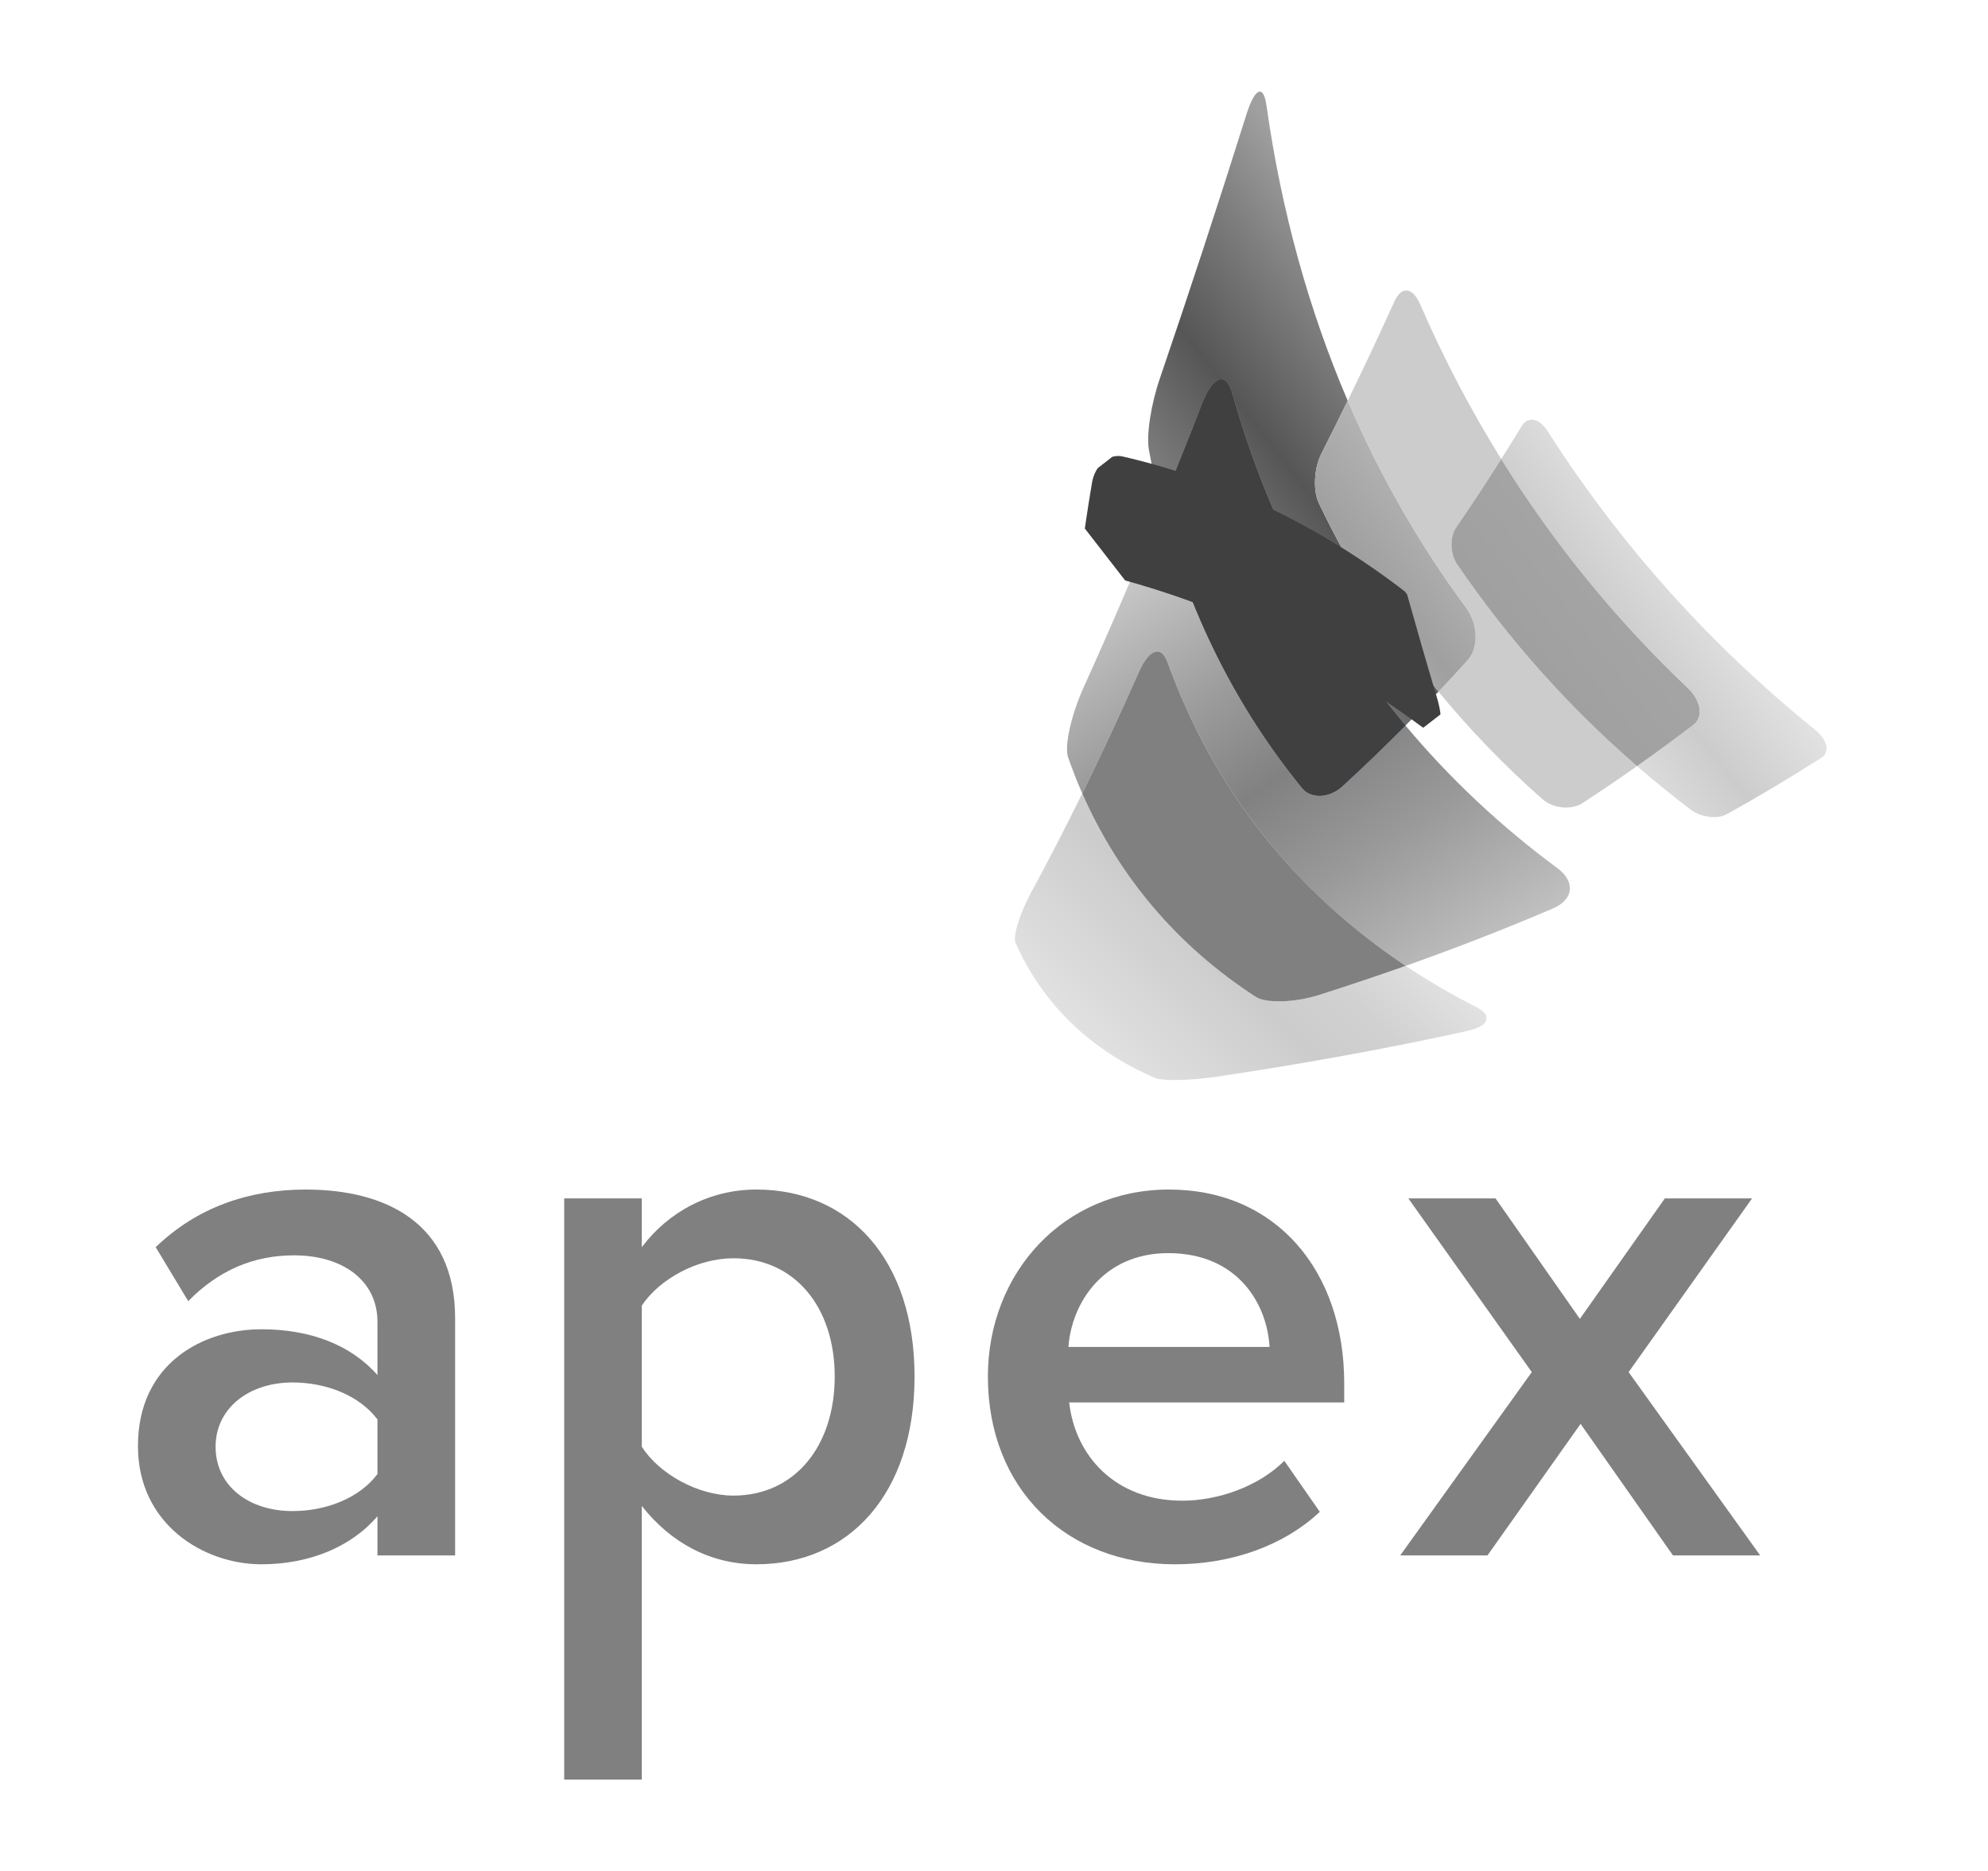 <?xml version="1.0" encoding="utf-8"?>
<!-- Generator: Adobe Illustrator 16.0.4, SVG Export Plug-In . SVG Version: 6.00 Build 0)  -->
<!DOCTYPE svg PUBLIC "-//W3C//DTD SVG 1.1//EN" "http://www.w3.org/Graphics/SVG/1.1/DTD/svg11.dtd">
<svg version="1.1" id="Isolation_Mode" xmlns="http://www.w3.org/2000/svg" xmlns:xlink="http://www.w3.org/1999/xlink" x="0px"
	 y="0px" width="153.334px" height="144.333px" viewBox="0 0 153.334 144.333" enable-background="new 0 0 153.334 144.333"
	 xml:space="preserve">
<g>
	<defs>
		<path id="SVGID_1_" d="M96.974,7.147c-0.257,0.2-0.548,0.767-0.835,1.676c-2.212,7.028-4.441,13.822-6.68,20.372
			c-0.666,1.919-1.063,4.388-0.84,5.529c0.272,1.466,0.591,2.906,0.96,4.32c1.04-2.551,2.071-5.143,3.095-7.78
			c0.355-0.937,0.736-1.549,1.1-1.826c0.518-0.401,0.988-0.122,1.271,0.917c2.721,9.669,7.232,18.283,13.361,25.607
			c0.861-0.857,1.706-1.729,2.547-2.614c-3.625-4.421-6.711-9.272-9.22-14.509c-0.476-0.996-0.384-2.72,0.172-3.82
			c0.69-1.354,1.366-2.723,2.043-4.109c-3.003-7.014-5.109-14.614-6.258-22.728c-0.102-0.749-0.287-1.115-0.518-1.115
			C97.106,7.067,97.04,7.096,96.974,7.147"/>
	</defs>
	<clipPath id="SVGID_2_">
		<use xlink:href="#SVGID_1_"  overflow="visible"/>
	</clipPath>
	
		<linearGradient id="SVGID_3_" gradientUnits="userSpaceOnUse" x1="-309.866" y1="529.753" x2="-309.179" y2="529.753" gradientTransform="matrix(35.039 -27.194 -27.672 -35.656 25601.971 10504.965)">
		<stop  offset="0" style="stop-color:#A0A0A0"/>
		<stop  offset="0.199" style="stop-color:#818181"/>
		<stop  offset="0.5" style="stop-color:#565656"/>
		<stop  offset="0.782" style="stop-color:#7E7E7E"/>
		<stop  offset="1" style="stop-color:#A0A0A0"/>
	</linearGradient>
	<polygon clip-path="url(#SVGID_2_)" fill="url(#SVGID_3_)" points="64.714,25.447 102.472,-3.859 134.636,37.584 96.875,66.891 	
		"/>
</g>
<g>
	<path fill="#CCCCCC" d="M108.043,22.561c-0.175,0.135-0.339,0.358-0.482,0.672c-1.185,2.613-2.389,5.172-3.613,7.678
		c2.457,5.729,5.508,11.066,9.133,15.969c0.929,1.277,1.004,3.084,0.099,4.068c-0.732,0.809-1.479,1.609-2.229,2.401
		c2.431,2.954,5.1,5.726,8.007,8.284c0.83,0.734,2.226,0.869,3.087,0.32c1.43-0.934,2.837-1.887,4.221-2.861
		c-5.316-4.602-9.953-9.807-13.865-15.551c-0.567-0.816-0.591-2.084-0.09-2.841c1.177-1.728,2.337-3.49,3.479-5.291
		c-2.358-3.789-4.45-7.778-6.256-11.946C109.106,22.498,108.534,22.18,108.043,22.561"/>
</g>
<g>
	<defs>
		<path id="SVGID_4_" d="M101.904,35.02c-0.556,1.101-0.647,2.824-0.172,3.82c2.509,5.236,5.595,10.088,9.22,14.509
			c0.751-0.791,1.494-1.593,2.227-2.401c0.903-0.984,0.83-2.791-0.099-4.068c-3.625-4.902-6.675-10.24-9.133-15.969
			C103.271,32.297,102.595,33.666,101.904,35.02"/>
	</defs>
	<clipPath id="SVGID_5_">
		<use xlink:href="#SVGID_4_"  overflow="visible"/>
	</clipPath>
	
		<linearGradient id="SVGID_6_" gradientUnits="userSpaceOnUse" x1="-309.991" y1="529.736" x2="-309.304" y2="529.736" gradientTransform="matrix(35.01 -27.172 -27.65 -35.626 25593.631 10502.57)">
		<stop  offset="0" style="stop-color:#CCCCCC"/>
		<stop  offset="0.258" style="stop-color:#B3B3B3"/>
		<stop  offset="0.5" style="stop-color:#A0A0A0"/>
		<stop  offset="0.846" style="stop-color:#BEBEBE"/>
		<stop  offset="1" style="stop-color:#CCCCCC"/>
	</linearGradient>
	<polygon clip-path="url(#SVGID_5_)" fill="url(#SVGID_6_)" points="90.391,39.345 109.262,24.7 124.948,44.913 106.078,59.56 	"/>
</g>
<g>
	<defs>
		<path id="SVGID_7_" d="M79.458,68.977c-0.828,1.578-1.357,3.258-1.122,3.766c2.068,4.666,5.754,8.27,10.776,10.412
			c0.565,0.235,2.679,0.192,4.67-0.095c6.8-1.014,13.216-2.181,19.298-3.517c0.598-0.127,1.023-0.305,1.284-0.502
			c0.525-0.41,0.36-0.93-0.529-1.381c-1.899-0.961-3.702-2.017-5.416-3.16c-2.205,0.783-4.455,1.535-6.745,2.267
			c-1.852,0.569-4.029,0.634-4.812,0.128c-6.022-3.9-10.552-9.243-13.388-15.695C82.16,63.871,80.824,66.465,79.458,68.977"/>
	</defs>
	<clipPath id="SVGID_8_">
		<use xlink:href="#SVGID_7_"  overflow="visible"/>
	</clipPath>
	
		<linearGradient id="SVGID_9_" gradientUnits="userSpaceOnUse" x1="-307.97" y1="530.194" x2="-307.283" y2="530.194" gradientTransform="matrix(23.767 -23.767 -23.767 -23.767 20006.648 5364.031)">
		<stop  offset="0" style="stop-color:#E1E1E1"/>
		<stop  offset="0.503" style="stop-color:#CCCCCC"/>
		<stop  offset="0.721" style="stop-color:#D1D1D1"/>
		<stop  offset="0.965" style="stop-color:#DFDFDF"/>
		<stop  offset="1" style="stop-color:#E1E1E1"/>
	</linearGradient>
	<polygon clip-path="url(#SVGID_8_)" fill="url(#SVGID_9_)" points="67.006,72.293 96.496,42.807 125.982,72.293 96.496,101.78 	"/>
</g>
<g>
	<defs>
		<path id="SVGID_10_" d="M117.647,32.547c-0.101,0.076-0.194,0.184-0.277,0.318c-0.521,0.854-1.047,1.706-1.582,2.547
			c4.029,6.48,8.838,12.393,14.396,17.666c1.004,0.963,1.224,2.212,0.435,2.824c-0.009,0.006-0.016,0.009-0.021,0.016
			c-1.419,1.084-2.861,2.138-4.334,3.174c1.331,1.154,2.704,2.262,4.116,3.342c0.8,0.615,2.073,0.776,2.805,0.369
			c2.504-1.391,4.92-2.836,7.287-4.345c0.032-0.019,0.059-0.04,0.082-0.063c0.601-0.463,0.342-1.369-0.555-2.102
			c-8.15-6.592-15.063-14.312-20.62-23.021c-0.372-0.587-0.829-0.901-1.24-0.901C117.964,32.371,117.798,32.43,117.647,32.547"/>
	</defs>
	<clipPath id="SVGID_11_">
		<use xlink:href="#SVGID_10_"  overflow="visible"/>
	</clipPath>
	
		<linearGradient id="SVGID_12_" gradientUnits="userSpaceOnUse" x1="-305.888" y1="533.209" x2="-305.201" y2="533.209" gradientTransform="matrix(16.367 -12.702 -12.926 -16.654 12018.841 5048.962)">
		<stop  offset="0" style="stop-color:#E1E1E1"/>
		<stop  offset="0.5" style="stop-color:#CCCCCC"/>
		<stop  offset="1" style="stop-color:#E1E1E1"/>
	</linearGradient>
	<polygon clip-path="url(#SVGID_11_)" fill="url(#SVGID_12_)" points="100.851,43.967 131.618,20.086 156.091,51.616 
		125.323,75.496 	"/>
</g>
<g>
	<defs>
		<path id="SVGID_13_" d="M112.306,40.7c-0.497,0.757-0.474,2.026,0.094,2.841c3.912,5.744,8.549,10.949,13.863,15.551
			c1.473-1.036,2.915-2.09,4.334-3.174c0.006-0.007,0.013-0.01,0.021-0.016c0.789-0.612,0.569-1.861-0.435-2.824
			c-5.558-5.273-10.366-11.186-14.396-17.666C114.647,37.21,113.486,38.973,112.306,40.7"/>
	</defs>
	<clipPath id="SVGID_14_">
		<use xlink:href="#SVGID_13_"  overflow="visible"/>
	</clipPath>
	
		<linearGradient id="SVGID_15_" gradientUnits="userSpaceOnUse" x1="-305.916" y1="533.106" x2="-305.23" y2="533.106" gradientTransform="matrix(16.373 -12.707 -12.931 -16.662 12020.055 5045.359)">
		<stop  offset="0" style="stop-color:#A0A0A0"/>
		<stop  offset="0.5" style="stop-color:#A4A4A4"/>
		<stop  offset="1" style="stop-color:#A0A0A0"/>
	</linearGradient>
	<polygon clip-path="url(#SVGID_14_)" fill="url(#SVGID_15_)" points="100.342,44.314 124.04,25.918 142.878,50.189 119.176,68.586 
			"/>
</g>
<g>
	<defs>
		<path id="SVGID_16_" d="M83.517,53.162c-0.896,2.035-1.432,4.371-1.137,5.248c0.331,0.949,0.696,1.879,1.094,2.789
			c1.482-3.014,2.935-6.128,4.358-9.344c0.305-0.688,0.632-1.166,0.942-1.409c0.504-0.388,0.98-0.196,1.279,0.643
			c3.513,9.689,9.771,17.675,18.365,23.411c3.896-1.379,7.659-2.843,11.314-4.408c0.275-0.111,0.511-0.25,0.701-0.396
			c0.968-0.751,0.861-1.87-0.332-2.747c-4.38-3.236-8.285-6.91-11.697-10.986c-1.607,1.617-3.245,3.189-4.91,4.719
			c-0.054,0.043-0.107,0.092-0.159,0.131c-0.975,0.752-2.251,0.76-2.895-0.021c-5.07-6.223-8.744-13.533-10.862-21.746
			C87.595,43.915,85.575,48.619,83.517,53.162"/>
	</defs>
	<clipPath id="SVGID_17_">
		<use xlink:href="#SVGID_16_"  overflow="visible"/>
	</clipPath>
	
		<linearGradient id="SVGID_18_" gradientUnits="userSpaceOnUse" x1="-315.685" y1="529.249" x2="-314.998" y2="529.249" gradientTransform="matrix(42.26 62.287 61.312 -41.397 -19020.828 41608.766)">
		<stop  offset="0" style="stop-color:#E2E2E2"/>
		<stop  offset="0.015" style="stop-color:#DFDFDF"/>
		<stop  offset="0.345" style="stop-color:#9C9C9C"/>
		<stop  offset="0.5" style="stop-color:#818181"/>
		<stop  offset="0.667" style="stop-color:#999999"/>
		<stop  offset="1" style="stop-color:#D3D3D3"/>
	</linearGradient>
	<polygon clip-path="url(#SVGID_17_)" fill="url(#SVGID_18_)" points="109.05,20.84 137.9,63.363 94.438,92.707 65.586,50.184 	"/>
</g>
<g>
	<path fill="#194680" d="M93.773,29.438c-0.363,0.278-0.747,0.891-1.1,1.827c-1.023,2.638-2.055,5.229-3.095,7.783
		c2.118,8.21,5.792,15.521,10.861,21.743c0.646,0.781,1.921,0.773,2.896,0.021c0.052-0.038,0.107-0.087,0.159-0.13
		c1.665-1.529,3.303-3.102,4.91-4.719c-6.129-7.324-10.641-15.938-13.361-25.607c-0.202-0.736-0.499-1.096-0.842-1.096
		C94.067,29.26,93.921,29.32,93.773,29.438"/>
</g>
<g>
	<defs>
		<path id="SVGID_19_" d="M93.773,29.438c-0.363,0.277-0.744,0.89-1.1,1.826c-1.023,2.638-2.055,5.229-3.095,7.78
			c2.118,8.213,5.792,15.523,10.862,21.746c0.644,0.781,1.92,0.773,2.895,0.021c0.052-0.039,0.105-0.088,0.159-0.131
			c1.665-1.529,3.303-3.102,4.91-4.719c-6.129-7.324-10.641-15.938-13.361-25.607c-0.202-0.736-0.499-1.096-0.842-1.096
			C94.067,29.26,93.921,29.316,93.773,29.438"/>
	</defs>
	<use xlink:href="#SVGID_19_"  overflow="visible" fill="#404040"/>
	<clipPath id="SVGID_20_">
		<use xlink:href="#SVGID_19_"  overflow="visible"/>
	</clipPath>
	
		<rect x="89.625" y="30.037" transform="matrix(-0.79 0.613 -0.613 -0.79 203.195 21.662)" clip-path="url(#SVGID_20_)" fill="#404040" width="16.523" height="31.215"/>
</g>
<g>
	<path fill="#808080" d="M88.774,50.446c-0.313,0.243-0.638,0.722-0.942,1.409c-1.424,3.216-2.875,6.33-4.358,9.344
		c2.836,6.454,7.365,11.795,13.388,15.695c0.783,0.506,2.961,0.445,4.812-0.128c2.29-0.731,4.54-1.483,6.746-2.267
		c-8.596-5.74-14.854-13.722-18.366-23.411c-0.202-0.563-0.482-0.837-0.797-0.837C89.105,50.252,88.941,50.319,88.774,50.446"/>
	<path fill="#808080" d="M29.113,119.977v-3.022c-2.053,2.396-5.303,3.705-8.951,3.705c-4.448,0-9.522-3.077-9.522-9.12
		c0-6.388,5.02-9.008,9.522-9.008c3.762,0,6.898,1.197,8.951,3.533v-4.104c0-3.192-2.682-5.132-6.44-5.132
		c-3.08,0-5.817,1.142-8.154,3.535l-2.51-4.163c3.192-3.081,7.184-4.446,11.576-4.446c6.156,0,11.518,2.563,11.518,9.921v18.302
		H29.113z M29.113,113.703v-4.217c-1.425-1.883-3.992-2.851-6.556-2.851c-3.365,0-5.929,1.994-5.929,4.959
		c0,3.024,2.563,4.961,5.929,4.961C25.121,116.556,27.688,115.587,29.113,113.703"/>
	<path fill="#808080" d="M49.502,116.158v21.107h-5.985V92.439h5.985V96.2c2.052-2.734,5.241-4.446,8.838-4.446
		c7.126,0,12.199,5.359,12.199,14.425c0,9.066-5.073,14.48-12.199,14.48C54.859,120.659,51.782,119.063,49.502,116.158
		 M64.382,106.179c0-5.356-3.081-9.124-7.812-9.124c-2.791,0-5.699,1.598-7.067,3.648v10.892c1.311,2.053,4.276,3.766,7.067,3.766
		C61.301,115.36,64.382,111.539,64.382,106.179"/>
	<path fill="#808080" d="M76.196,106.179c0-7.982,5.815-14.425,13.967-14.425c8.27,0,13.516,6.271,13.516,14.938v1.483H82.467
		c0.456,4.102,3.535,7.58,8.723,7.58c2.737,0,5.872-1.082,7.869-3.076l2.737,3.936c-2.796,2.622-6.842,4.046-11.175,4.046
		C82.295,120.661,76.196,114.902,76.196,106.179 M90.106,96.659c-5.074,0-7.471,3.931-7.698,7.237H97.92
		C97.744,100.648,95.522,96.659,90.106,96.659"/>
	<polygon fill="#808080" points="129.037,119.977 121.91,109.829 114.728,119.977 107.998,119.977 118.147,105.836 108.626,92.439 
		115.353,92.439 121.855,101.731 128.408,92.439 135.136,92.439 125.615,105.836 135.764,119.977 	"/>
</g>
</svg>
